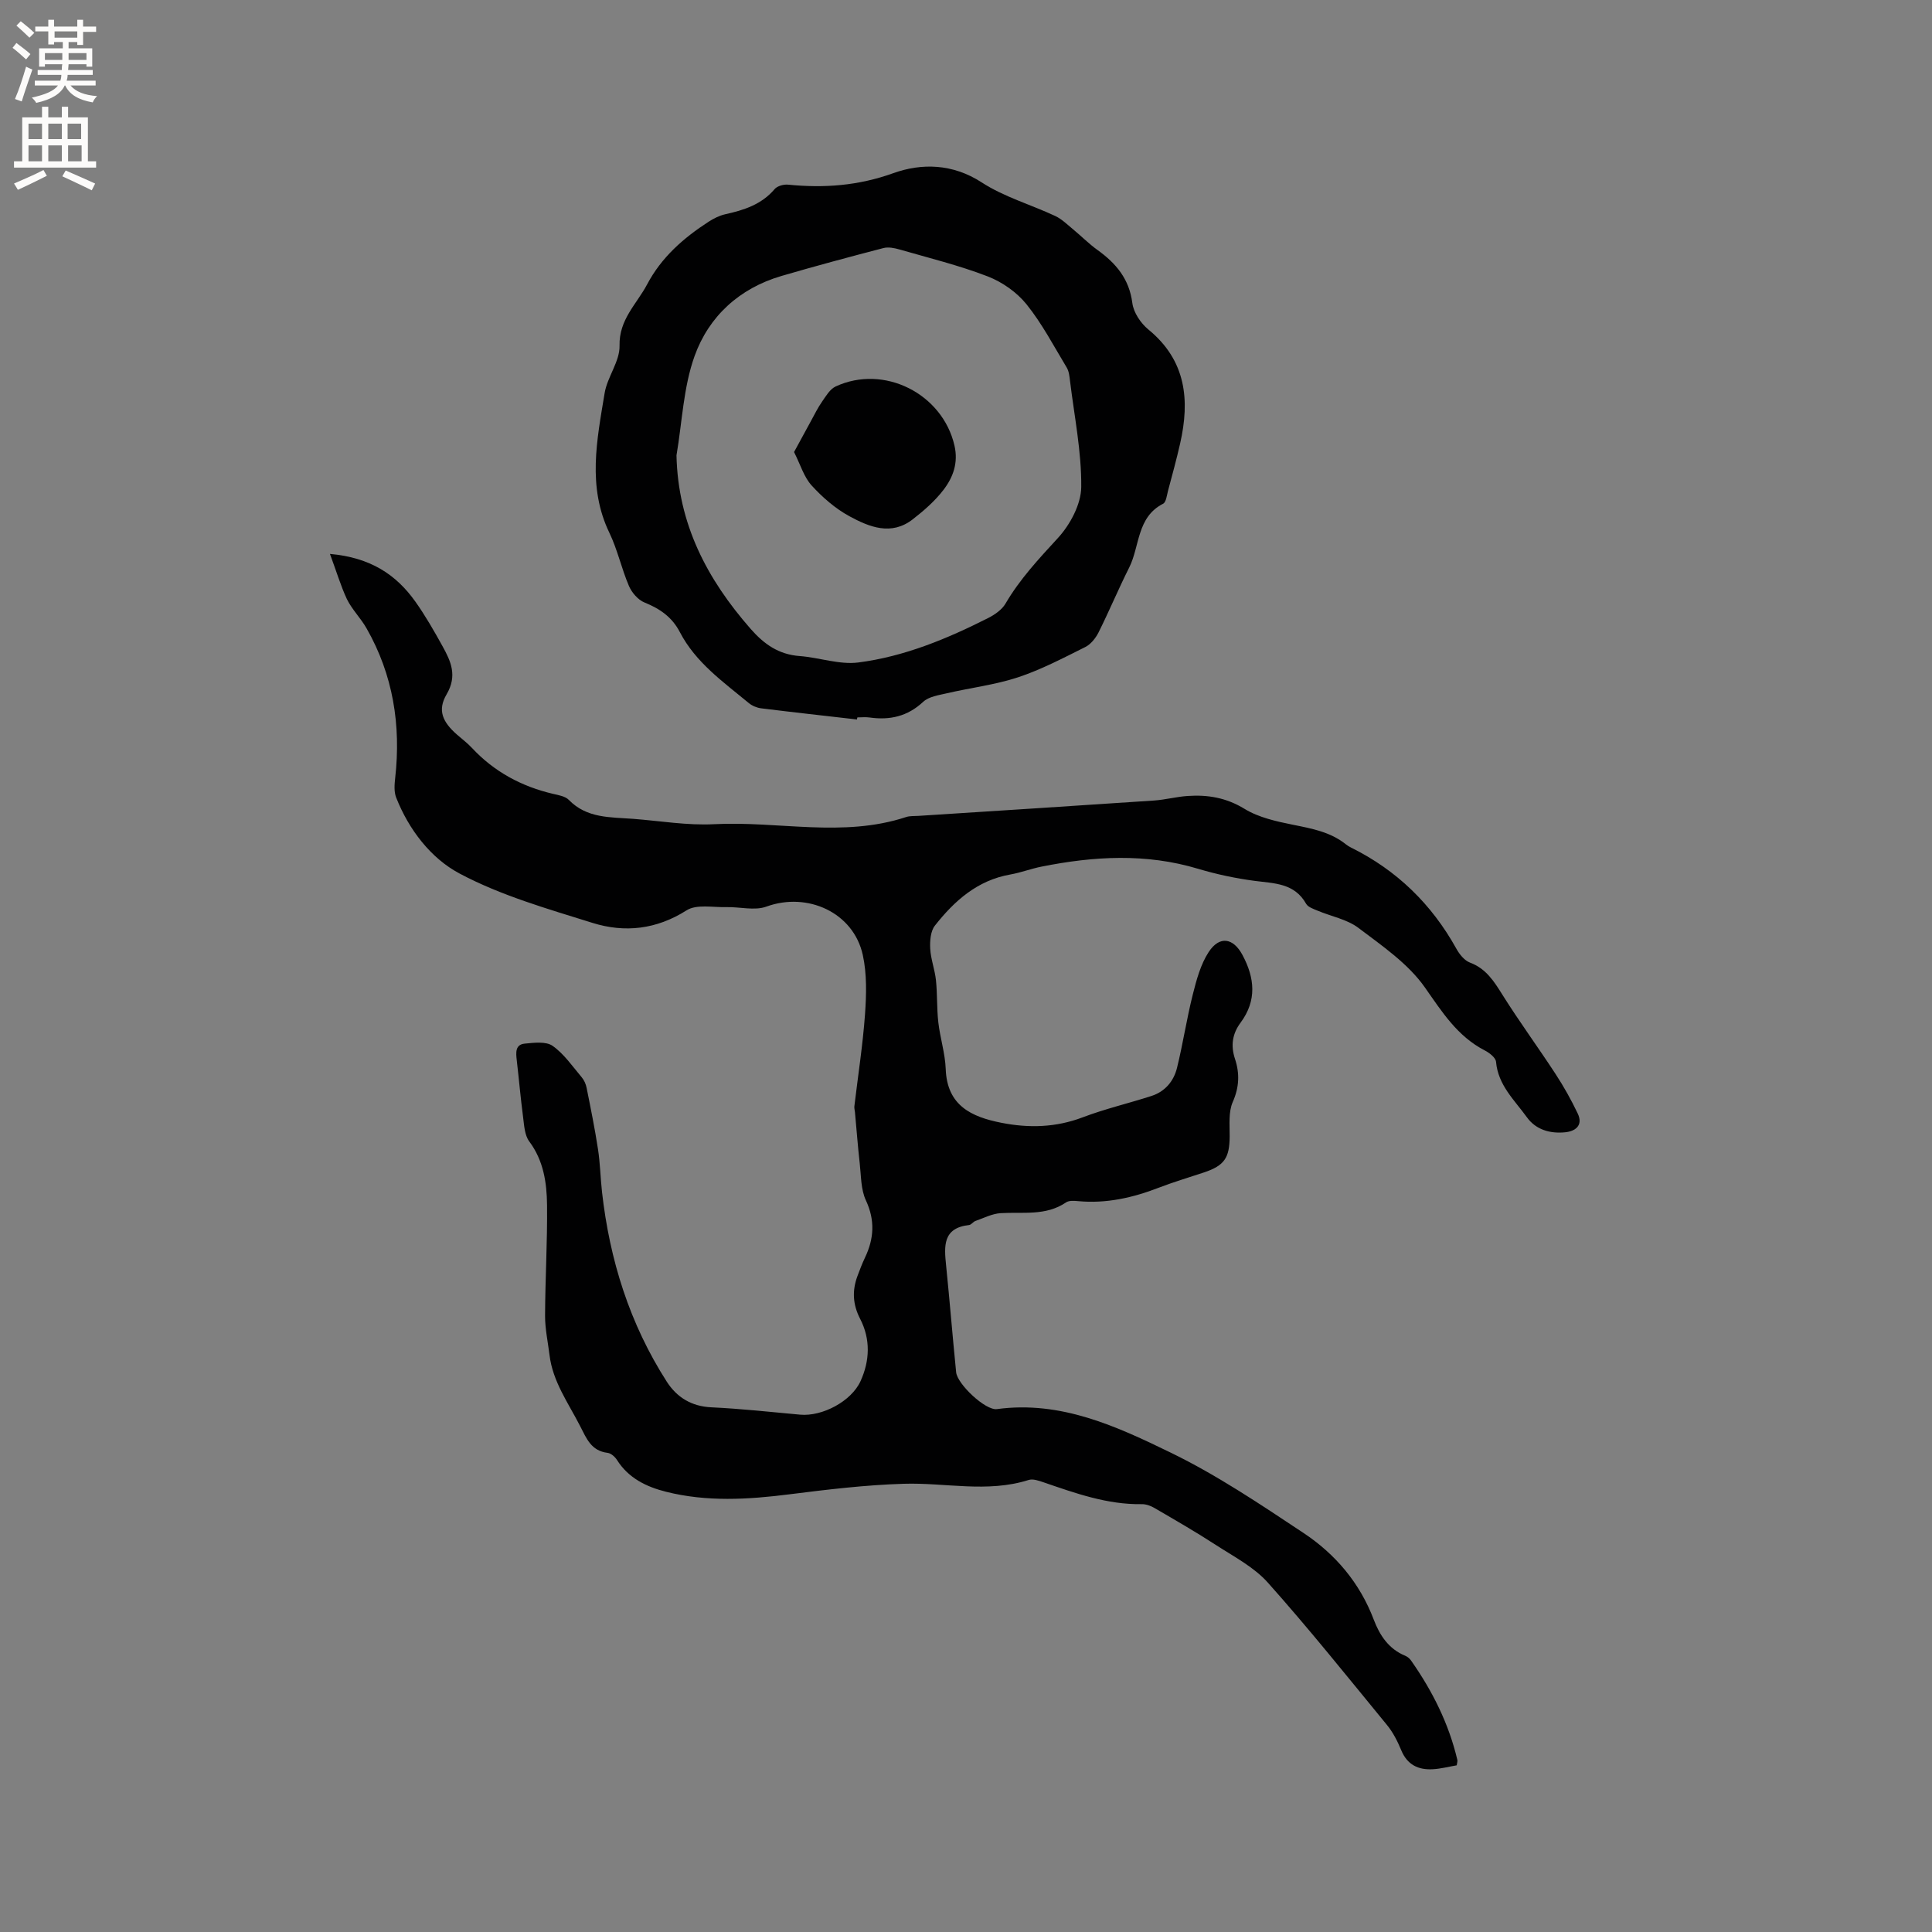 <svg enable-background="new 0 0 400 400" viewBox="0 0 400 400" xmlns="http://www.w3.org/2000/svg"><rect x="0" y="0" width="400" height="400" fill="#808080" stroke="none"/><g fill="#010102"><path d="m68.31 114.68c8.4.75 13.72 4.29 17.7 9.9 2.08 2.93 3.87 6.07 5.61 9.21 1.73 3.13 3.11 6.11.84 9.97-1.93 3.29-.84 5.71 2.16 8.34 1.04.91 2.15 1.74 3.09 2.75 4.62 4.95 10.29 7.99 16.84 9.52 1.12.26 2.49.49 3.22 1.24 3.74 3.85 8.6 3.56 13.3 3.92 5.6.43 11.23 1.4 16.8 1.11 13.24-.69 26.64 2.84 39.73-1.48.78-.26 1.68-.18 2.53-.24 16.27-1.05 32.53-2.08 48.8-3.18 2.32-.16 4.61-.78 6.93-.94 4.17-.29 8.01.34 11.8 2.66 2.95 1.81 6.63 2.61 10.1 3.31 3.88.78 7.68 1.48 10.87 4.02.33.26.69.5 1.07.68 9.48 4.69 16.7 11.71 21.83 20.96.63 1.14 1.66 2.43 2.8 2.86 3.35 1.25 4.99 3.88 6.76 6.71 3.48 5.54 7.36 10.83 10.94 16.31 1.72 2.63 3.27 5.39 4.62 8.23 1.17 2.45-.47 3.68-2.62 3.89-3.07.3-6.02-.5-7.9-3.11-2.56-3.55-5.97-6.64-6.39-11.48-.08-.86-1.36-1.86-2.32-2.35-5.69-2.94-8.83-7.95-12.41-13.05-3.45-4.92-8.83-8.6-13.75-12.32-2.36-1.79-5.62-2.38-8.45-3.57-.86-.36-1.99-.73-2.39-1.43-2.42-4.3-6.58-4.21-10.68-4.75-3.94-.52-7.89-1.36-11.7-2.5-10.78-3.24-21.56-2.61-32.38-.45-2.18.43-4.28 1.24-6.46 1.63-6.82 1.19-11.59 5.44-15.64 10.59-.91 1.15-1.05 3.18-.97 4.77.12 2.19.96 4.34 1.19 6.54.3 2.89.16 5.83.49 8.72.37 3.24 1.41 6.42 1.53 9.65.27 7.58 5.32 9.92 11.52 11.14 5.71 1.13 11.3.98 16.87-1.14 4.63-1.76 9.51-2.89 14.23-4.42 2.81-.91 4.6-3.08 5.27-5.82 1.24-5.03 2-10.18 3.27-15.2.76-3.03 1.62-6.22 3.29-8.78 2.23-3.4 5.07-2.95 6.98.6 2.55 4.74 3.03 9.44-.38 14.03-1.7 2.29-2.08 4.73-1.16 7.5.99 2.98.9 5.85-.46 8.92-.91 2.07-.63 4.73-.64 7.13-.03 4.45-1.08 6.04-5.32 7.46-3.11 1.04-6.27 1.97-9.33 3.15-5.4 2.09-10.91 3.34-16.74 2.79-.82-.08-1.87-.15-2.48.26-4.2 2.86-8.94 1.95-13.54 2.23-1.77.11-3.5 1.01-5.23 1.62-.48.17-.86.79-1.32.84-5.47.61-5.16 4.38-4.75 8.36.75 7.37 1.34 14.76 2.08 22.13.24 2.43 6.07 7.95 8.44 7.62 13.25-1.8 24.82 3.58 36.06 9.05 9.56 4.65 18.49 10.67 27.38 16.57 6.63 4.39 11.7 10.36 14.59 17.99 1.21 3.2 3.08 6.05 6.49 7.45.47.19.93.57 1.22.99 4.42 6.29 7.82 13.06 9.59 20.59.07.28-.07.6-.13 1.11-1.64.28-3.29.72-4.96.81-3 .17-5.29-.92-6.53-3.94-.76-1.84-1.7-3.7-2.96-5.23-8.12-9.9-16.13-19.91-24.65-29.46-2.88-3.23-7.03-5.38-10.75-7.79-4.15-2.7-8.45-5.17-12.72-7.66-.78-.46-1.76-.82-2.65-.8-7.15.11-13.72-2.26-20.34-4.53-.97-.33-2.17-.76-3.06-.48-8.58 2.72-17.26.52-25.88.79-7.9.24-15.8 1.19-23.65 2.18-8.58 1.09-17.11 1.6-25.57-.53-4.05-1.02-7.76-2.81-10.14-6.58-.41-.65-1.23-1.38-1.93-1.47-3.42-.41-4.37-2.96-5.72-5.58-2.44-4.77-5.65-9.16-6.32-14.68-.33-2.71-.93-5.42-.92-8.13.03-7.63.49-15.27.41-22.9-.05-4.63-.71-9.21-3.69-13.2-.97-1.3-1.05-3.36-1.28-5.11-.51-3.89-.85-7.8-1.3-11.69-.18-1.55-.35-3.25 1.66-3.44 1.93-.19 4.39-.5 5.77.47 2.36 1.66 4.1 4.23 6.01 6.49.51.6.87 1.42 1.02 2.19.85 4.23 1.71 8.46 2.36 12.72.45 2.92.5 5.9.83 8.85 1.58 14.07 5.73 27.3 13.41 39.27 2.08 3.24 5.11 5.12 9.24 5.31 6.13.29 12.25.96 18.37 1.52 4.56.42 10.59-2.75 12.5-6.93 1.94-4.25 2.09-8.7-.07-12.89-1.54-2.98-1.69-5.83-.57-8.86.48-1.29.97-2.58 1.56-3.82 1.88-3.94 2.12-7.73.19-11.88-1.05-2.25-.98-5.06-1.27-7.63-.4-3.53-.66-7.07-.99-10.61-.04-.42-.17-.84-.12-1.25.75-6.33 1.74-12.64 2.2-19 .29-4.08.41-8.36-.46-12.31-1.94-8.8-11.46-13.1-19.95-10.01-2.46.9-5.53.03-8.32.11-2.77.07-6.15-.64-8.2.66-6.25 3.97-12.8 4.69-19.47 2.61-9.36-2.93-18.99-5.67-27.57-10.24-5.9-3.14-10.48-9.05-13.1-15.72-.47-1.2-.35-2.72-.2-4.05 1.22-10.95-.43-21.34-5.93-30.98-1.2-2.11-3.01-3.89-4.07-6.05-1.28-2.75-2.16-5.73-3.51-9.36z"/><path d="m177.43 148.96c-6.62-.76-13.24-1.49-19.84-2.31-.89-.11-1.87-.52-2.56-1.09-5.29-4.38-11-8.38-14.28-14.7-1.61-3.1-4.13-4.84-7.31-6.12-1.34-.54-2.63-2.04-3.22-3.41-1.54-3.59-2.36-7.5-4.05-11.01-4.61-9.55-2.58-19.26-.99-28.92.55-3.36 3.16-6.57 3.09-9.81-.13-5.45 3.54-8.61 5.71-12.71 2.96-5.61 7.53-9.61 12.74-12.98 1.04-.67 2.23-1.27 3.43-1.54 3.88-.86 7.51-2.01 10.23-5.21.55-.65 1.87-1.01 2.77-.92 7.45.74 14.52.24 21.81-2.38 5.82-2.09 12.26-2 18.28 1.91 4.63 3.01 10.17 4.59 15.24 6.96 1.36.64 2.5 1.78 3.68 2.75 1.7 1.4 3.26 2.99 5.04 4.27 3.85 2.76 6.6 6 7.24 11.01.25 1.96 1.74 4.18 3.33 5.48 7.81 6.4 8.61 14.59 6.56 23.61-.75 3.3-1.65 6.57-2.52 9.84-.24.92-.38 2.29-1 2.61-5.48 2.8-4.8 8.8-7.04 13.25-2.22 4.41-4.12 8.98-6.33 13.4-.6 1.19-1.61 2.46-2.76 3.03-4.54 2.26-9.09 4.66-13.88 6.25-4.76 1.57-9.83 2.17-14.74 3.31-1.71.4-3.75.68-4.93 1.78-3.24 3.02-6.89 3.83-11.08 3.24-.83-.12-1.69-.02-2.54-.02-.05.15-.06.29-.08.43zm-37.37-54.68c.31 14.2 6.33 25.63 15.36 35.93 2.81 3.2 5.81 5.29 10.14 5.62 4.07.3 8.22 1.83 12.14 1.33 9.51-1.22 18.36-4.89 26.9-9.21 1.36-.69 2.84-1.72 3.58-2.98 2.97-5.08 6.89-9.27 10.85-13.58 2.53-2.76 4.79-6.97 4.83-10.55.07-7.33-1.44-14.68-2.33-22.02-.11-.92-.21-1.94-.67-2.71-2.68-4.44-5.11-9.11-8.34-13.12-2.01-2.49-5.03-4.61-8.04-5.77-5.91-2.28-12.11-3.8-18.21-5.56-1.07-.31-2.34-.57-3.37-.3-7.06 1.84-14.12 3.73-21.12 5.78-8.7 2.55-15.03 8.36-17.98 16.59-2.32 6.48-2.57 13.68-3.74 20.55z"/><path d="m164.4 93.59c1.26-2.32 2.36-4.36 3.48-6.39.75-1.37 1.44-2.79 2.33-4.06.8-1.15 1.62-2.57 2.79-3.12 10.04-4.66 22.14 1.5 24.61 12.22.83 3.59-.28 6.58-2.27 9.18-1.77 2.31-4.06 4.31-6.38 6.11-4.43 3.44-8.99 1.58-13.08-.64-2.93-1.59-5.59-3.91-7.85-6.39-1.59-1.75-2.31-4.3-3.63-6.91z"/></g><path d="m2.6 9.9.8-1c.9.7 1.9 1.4 2.9 2.3l-.9 1.1c-1.1-1-2-1.8-2.8-2.4zm.5 10.6c.9-2.1 1.6-4.3 2.3-6.7.4.2.8.4 1.3.6-.7 2.1-1.5 4.3-2.2 6.6zm.3-15.2.9-.9c1 .8 2 1.6 2.8 2.4l-1 1c-.9-.9-1.8-1.7-2.7-2.5zm12.6-1.2h1.2v1.4h2.7v1.1h-2.7v2.7h-1.2v-.6h-1.8v1.3h4.9v3.8h-1.2v-.5h-3.7c0 .4-.1.9-.1 1.2h5.1v1h-5.2c0 .5-.1.9-.2 1.2h6v1h-5.2c1.1 1.3 2.9 2 5.5 2.2-.4.4-.7.8-.9 1.3-2.9-.5-4.8-1.6-5.7-3.5h-.1c-.8 1.7-2.7 2.9-5.9 3.6-.2-.4-.6-.8-.9-1.1 2.8-.6 4.6-1.4 5.4-2.5h-4.8v-1h5.3c.1-.3.2-.7.2-1.2h-4.9v-1h5c0-.4 0-.8.1-1.2h-3.6v.5h-1.2v-3.8h4.9v-1.3h-1.8v.5h-1.2v-2.7h-2.7v-1h2.7v-1.4h1.2v1.4h4.8zm-6.7 8.3h3.6c0-.4 0-.9 0-1.4h-3.6zm1.9-4.6h4.8v-1.3h-4.7v1.3zm6.7 3.2h-3.7v1.4h3.7z" fill="#fcfbfa"/><path d="m8.7 22.1h1.3v2.2h2.8v-2.2h1.3v2.2h4.1v9.1h1.7v1.3h-17v-1.3h1.7v-9.1h4.1zm.3 13.1.7 1.2c-1.8.9-3.8 1.9-6 2.9-.2-.4-.5-.8-.8-1.3 2.3-1 4.4-1.9 6.1-2.8zm-3.1-6.4h2.8v-3.2h-2.8zm0 4.6h2.8v-3.3h-2.8zm4.1-4.6h2.8v-3.2h-2.8zm0 4.6h2.8v-3.3h-2.8zm3.6 1.9c2.1.9 4.1 1.8 6.1 2.7l-.7 1.4c-2.2-1.1-4.2-2-6.1-2.9zm3.2-9.7h-2.8v3.2h2.8zm-2.7 7.8h2.8v-3.3h-2.8z" fill="#fcfbfa"/></svg>